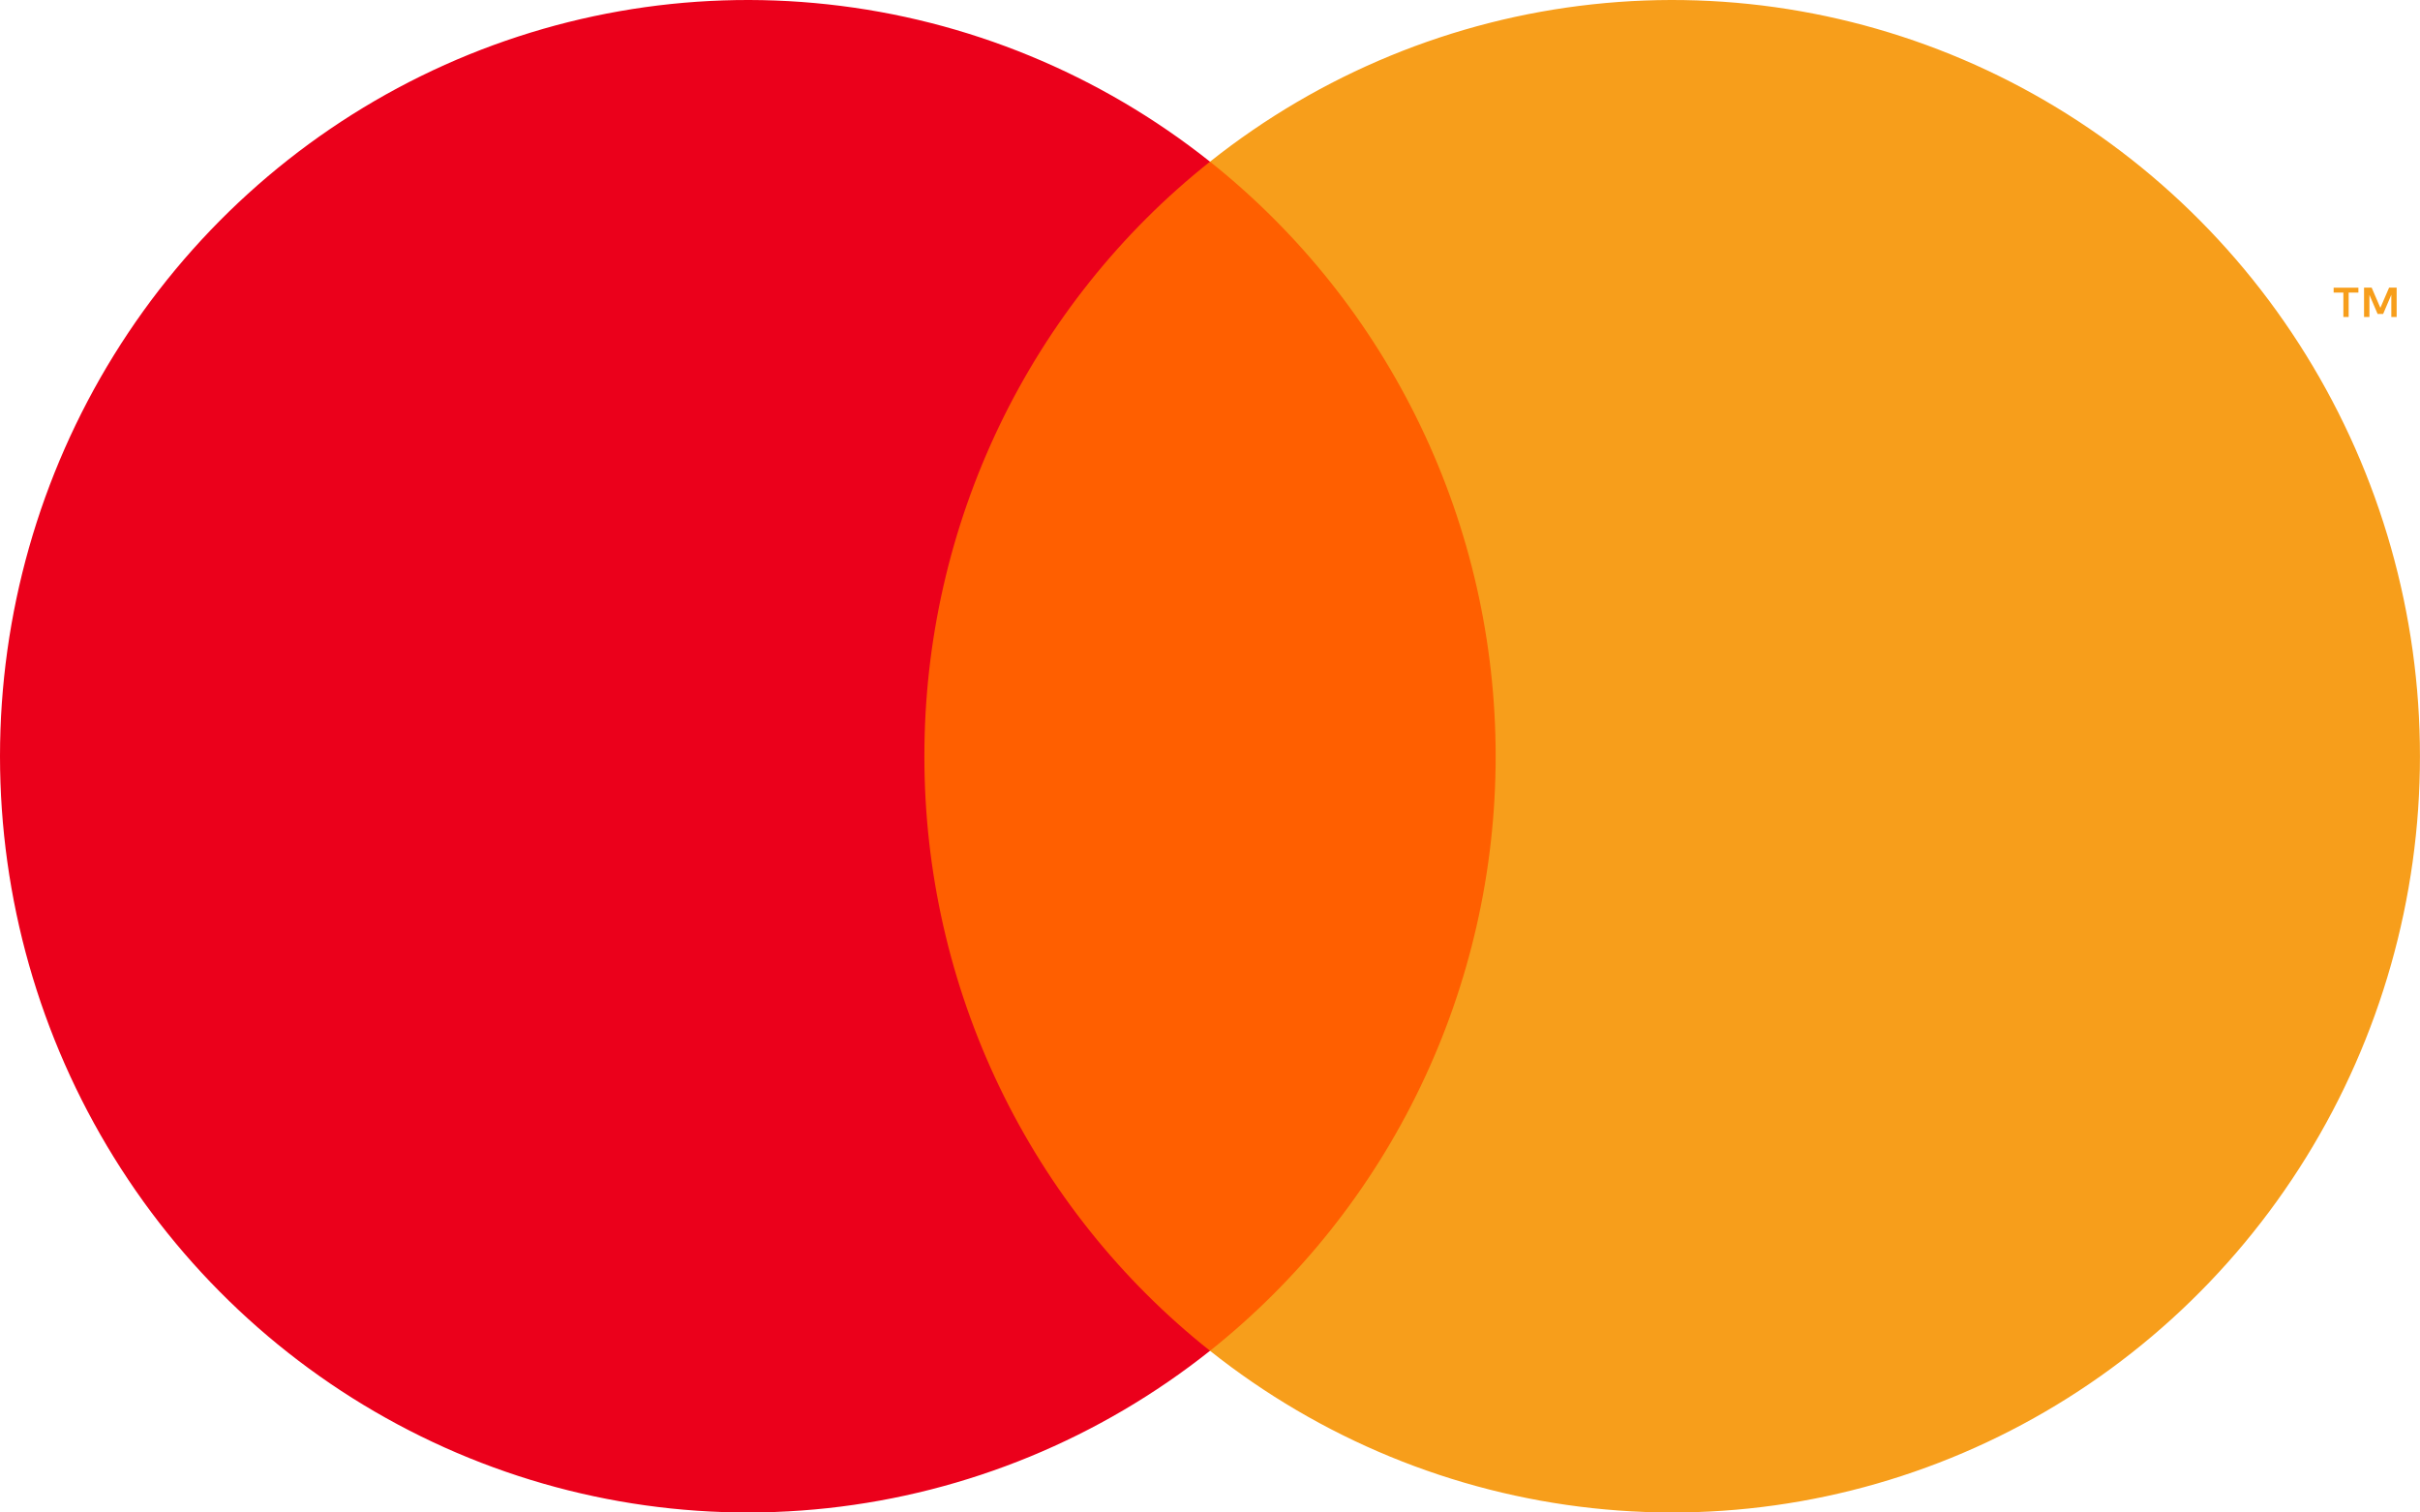 <svg width="48" height="30" viewBox="0 0 48 30" fill="none" xmlns="http://www.w3.org/2000/svg">
<path d="M30.49 26.793H17.511V3.207H30.49V26.793Z" fill="#FF5F00"/>
<path d="M18.335 15C18.333 17.271 18.842 19.514 19.823 21.557C20.805 23.6 22.233 25.391 24 26.793C21.812 28.532 19.184 29.614 16.417 29.914C13.649 30.215 10.854 29.722 8.351 28.491C5.847 27.261 3.736 25.344 2.26 22.958C0.783 20.572 0 17.815 0 15C0 12.185 0.783 9.428 2.26 7.042C3.736 4.656 5.847 2.739 8.351 1.508C10.854 0.278 13.649 -0.215 16.417 0.086C19.184 0.386 21.812 1.468 24 3.207C22.233 4.609 20.805 6.4 19.823 8.443C18.842 10.486 18.333 12.729 18.335 15V15Z" fill="#EB001B"/>
<path d="M47.999 15C48 12.185 47.217 9.428 45.74 7.042C44.264 4.656 42.153 2.739 39.65 1.508C37.146 0.278 34.351 -0.215 31.584 0.086C28.816 0.386 26.188 1.468 24 3.207C25.765 4.611 27.193 6.402 28.174 8.445C29.156 10.487 29.666 12.729 29.666 15C29.666 17.271 29.156 19.513 28.174 21.555C27.193 23.598 25.765 25.389 24 26.793C26.188 28.532 28.816 29.614 31.584 29.914C34.351 30.215 37.146 29.722 39.65 28.491C42.153 27.261 44.264 25.344 45.74 22.958C47.217 20.572 48 17.814 47.999 15V15Z" fill="#F79E1B"/>
<path d="M46.585 6.287V5.804H46.778V5.706H46.287V5.804H46.48V6.287H46.585ZM47.537 6.287V5.705H47.387L47.214 6.106L47.041 5.705H46.89V6.287H46.997V5.848L47.159 6.227H47.269L47.431 5.847V6.287H47.537Z" fill="#F79E1B"/>
</svg>
